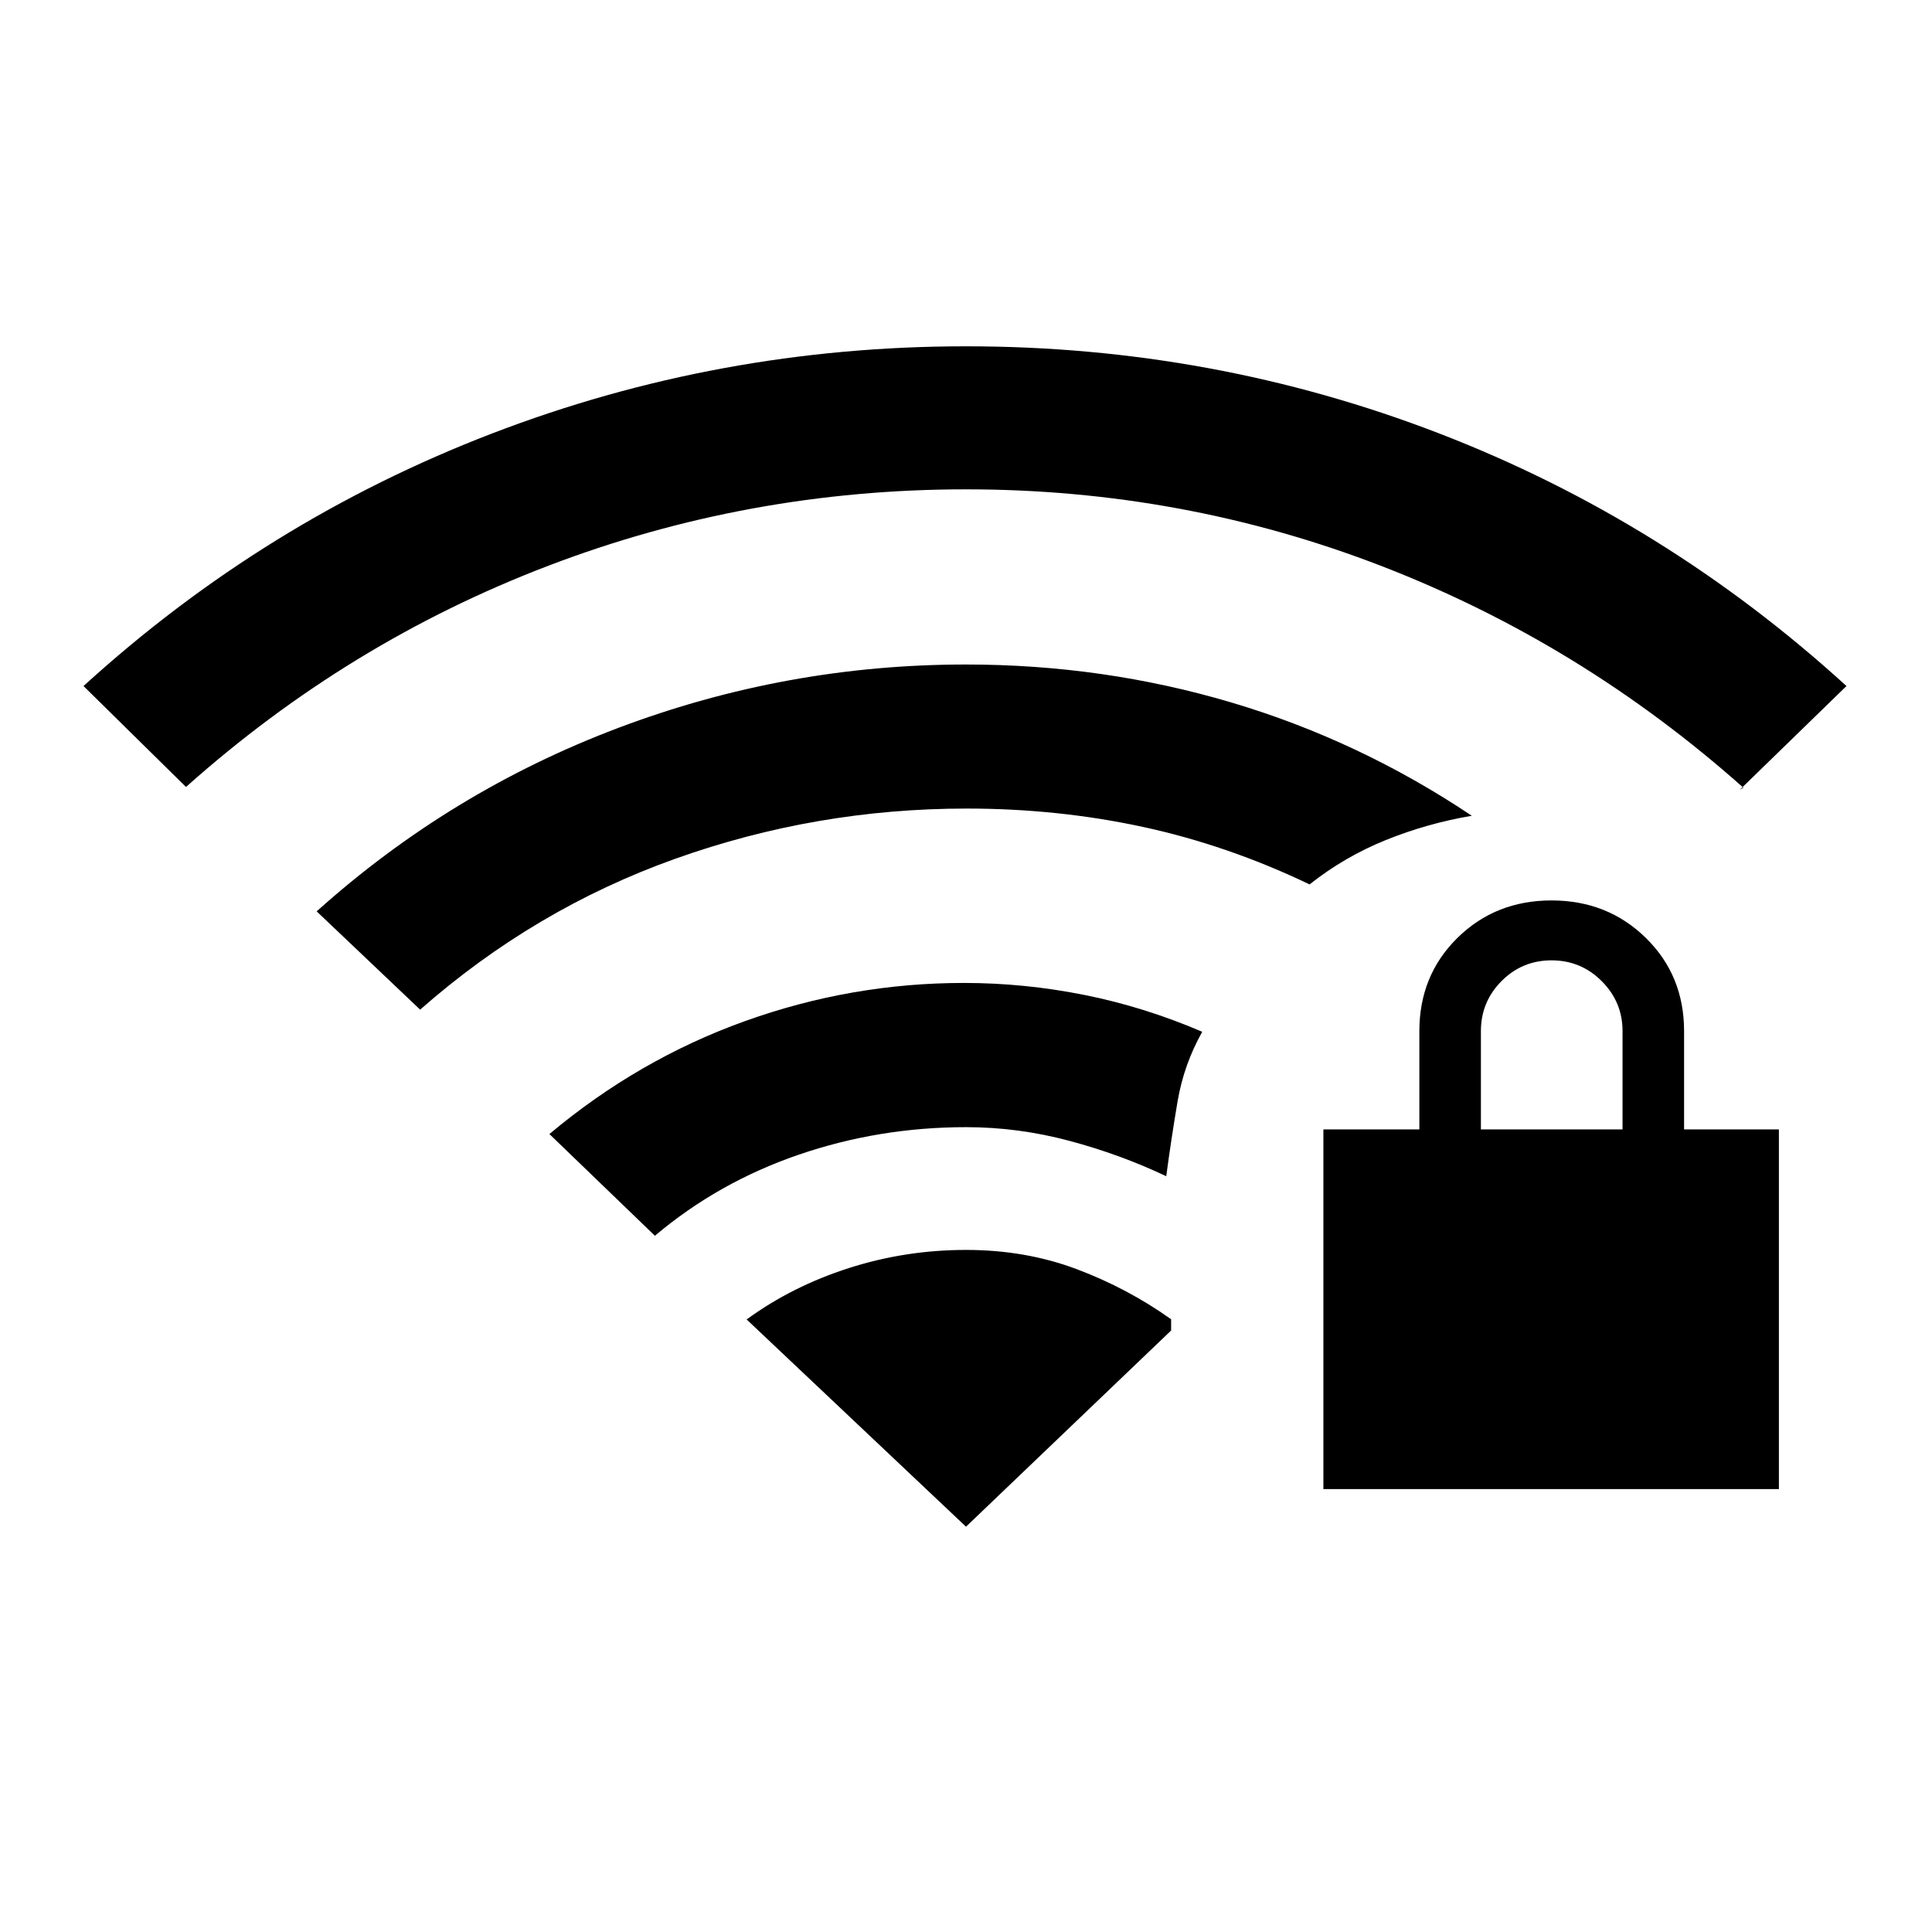 <svg xmlns="http://www.w3.org/2000/svg" height="20" viewBox="0 -960 960 960" width="20"><path d="M657.58-220.08v-178.73h47.69v-48.81q0-27.7 18.9-46.33 18.91-18.63 46.77-18.63 27.87 0 46.87 18.63 19 18.63 19 46.33v48.81h47.11v178.73H657.58Zm78.27-178.73h70.38v-48.86q0-14.45-10.33-24.79-10.33-10.35-24.94-10.35-14.61 0-24.86 10.31-10.25 10.3-10.25 24.88v48.81ZM92.42-568.96 41.5-619.11q90-82.04 202.82-125.43 112.81-43.38 235.71-43.38 122.89 0 235.08 43.29 112.2 43.28 202.39 125.52l-52.92 51.46q.81-.31 1.04-.64.23-.33.88-.1-80.62-71.8-179.48-110.13-98.87-38.33-207.02-38.33-108.08 0-207.5 37.95-99.41 37.94-180.08 109.94Zm116.35 110.65-51.42-48.84q66.5-59.7 149.92-91.18 83.42-31.48 172.7-31.48 68.26 0 131.82 18.85 63.55 18.84 119.55 56.31-22.15 3.76-42.69 12.05-20.54 8.29-37.92 22.06-40.54-19.42-82.77-28.56-42.24-9.13-87.67-9.13-74.87 0-144.79 24.96-69.92 24.96-126.73 74.96Zm116.65 112.35L273-396.5q44.19-37.08 97.08-56.08t108.9-19q30.06 0 59.88 5.97 29.83 5.96 58.52 18.3-9.11 16.27-12.21 34.37-3.09 18.09-5.67 37.4-22.85-10.85-48.23-17.61-25.39-6.77-51.18-6.77-43.32 0-83.24 13.69-39.93 13.69-71.43 40.27ZM480-201.39l101.92-97.49v-5.58q-21.54-15.36-46.92-24.91-25.39-9.55-55-9.55-30.1 0-58.26 9.04-28.16 9.03-50.74 25.51l109 102.98Z"/></svg>